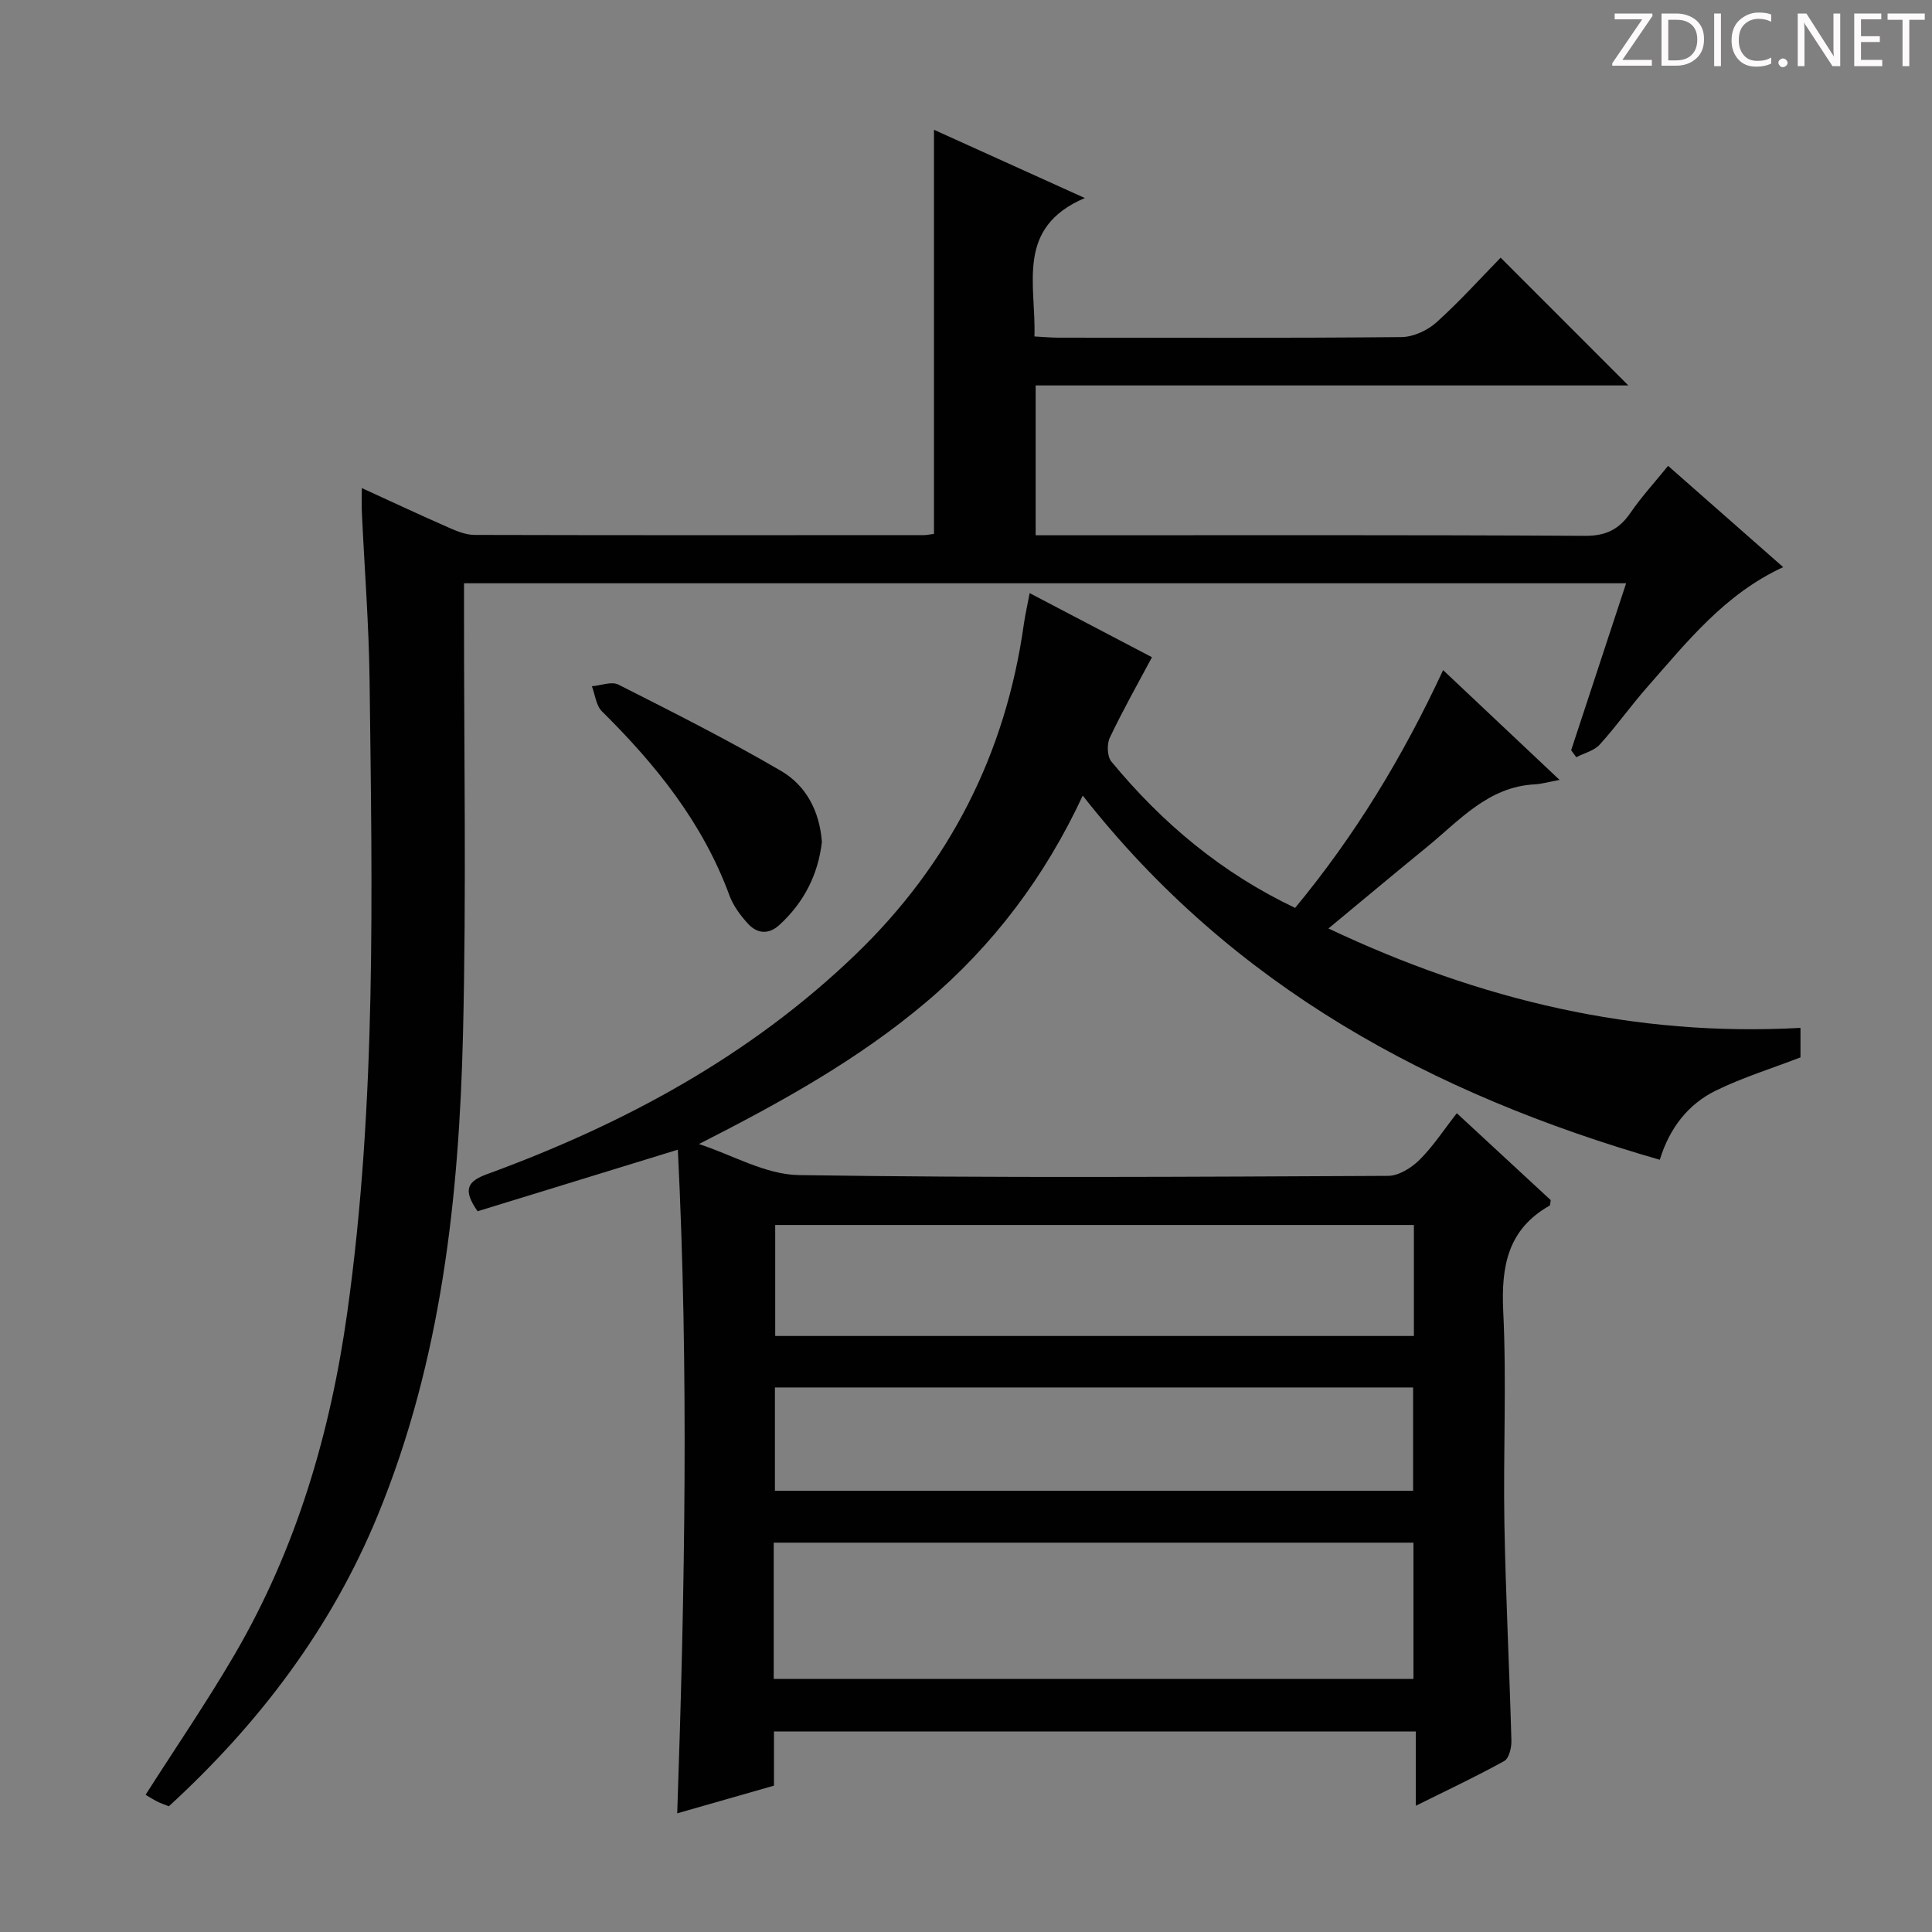 <svg enable-background="new 0 0 400 400" viewBox="0 0 400 400" xmlns="http://www.w3.org/2000/svg"><rect x="0" y="0" width="400" height="400" fill="#808080" stroke="none"/><g fill="#fcfafa"><path d="m342.2 3.2-6.3 9.2h6.1v1.2h-8.2v-.5l6.2-9.1h-5.7v-1.2h7.8v.4z"/><path d="m344 13.7v-10.9h3.1c1.6 0 3 .5 4.1 1.4 1.1 1 1.6 2.2 1.6 3.9s-.5 3-1.6 4-2.5 1.5-4.2 1.5h-3zm1.4-9.6v8.4h1.6c1.4 0 2.5-.4 3.2-1.1.8-.8 1.2-1.8 1.2-3.2s-.4-2.4-1.2-3.1-1.8-1-3.1-1z"/><path d="m356.3 2.8v10.9h-1.4v-10.9z"/><path d="m366.6 13.2c-.8.4-1.8.6-3 .6-1.6 0-2.8-.5-3.7-1.5s-1.4-2.3-1.4-3.9c0-1.7.5-3.2 1.6-4.2s2.4-1.6 4-1.6c1 0 1.9.1 2.6.4v1.5c-.8-.4-1.6-.6-2.6-.6-1.2 0-2.2.4-3 1.2s-1.1 1.9-1.1 3.3c0 1.3.4 2.3 1.1 3.1s1.6 1.1 2.8 1.1c1.1 0 2-.2 2.8-.7v1.3z"/><path d="m368.2 13c0-.3.1-.5.3-.6.2-.2.4-.3.6-.3.3 0 .5.1.7.3s.3.4.3.6-.1.5-.3.6c-.2.2-.4.3-.7.3s-.5-.1-.6-.3c-.2-.2-.3-.4-.3-.6z"/><path d="m381.1 13.7h-1.7l-5.5-8.4c-.2-.2-.3-.5-.4-.7 0 .2.1.8.1 1.5v7.6h-1.4v-10.9h1.8l5.3 8.3c.3.4.4.6.4.8 0-.3-.1-.8-.1-1.6v-7.5h1.4v10.9z"/><path d="m389.7 13.7h-5.8v-10.9h5.6v1.2h-4.2v3.5h3.9v1.2h-3.9v3.7h4.4z"/><path d="m398.4 4.1h-3.1v9.6h-1.4v-9.6h-3.1v-1.3h7.7v1.3z"/></g><path d="m343.64 240.12c-47.23-13.6-88.43-35.83-119.47-75.4-7.78 16.72-18.51 31.03-32.53 42.85-14 11.81-29.79 20.58-46.93 29.29 6.9 2.24 13.77 6.33 20.7 6.43 40.65.62 81.32.35 121.98.16 2.2-.01 4.82-1.65 6.49-3.3 2.81-2.78 5-6.17 7.74-9.67 6.65 6.16 13.09 12.11 19.44 17.99-.11.55-.06 1.05-.25 1.15-8.68 4.93-10.03 12.6-9.58 21.91.71 14.63-.02 29.32.24 43.98.27 14.96 1.04 29.91 1.45 44.86.04 1.44-.48 3.67-1.47 4.22-5.78 3.21-11.78 6.02-18.32 9.27 0-5.45 0-10.2 0-15.37-44.43 0-88.45 0-132.89 0v11.21c-6.74 1.93-13.2 3.78-20.03 5.73 1.6-46.22 2.4-91.92.13-137.4-14.27 4.39-27.96 8.6-41.46 12.75-3.15-4.51-2.07-6.21 1.95-7.68 28.24-10.33 54.34-24.37 76.2-45.38 19.52-18.75 31.17-41.62 34.94-68.46.28-1.97.73-3.91 1.21-6.46 8.85 4.64 17.44 9.14 25.32 13.27-3.06 5.75-6.1 11.11-8.73 16.67-.63 1.34-.55 3.88.33 4.94 10.48 12.7 22.86 23.09 38.04 30.29 12.36-14.94 22.25-31.17 30.64-49.23 8.09 7.63 15.76 14.86 24.11 22.73-2.36.44-3.74.85-5.13.92-9.66.5-15.56 7.45-22.3 12.95-6.66 5.44-13.25 10.95-20.42 16.89 31.43 14.86 63.5 22.47 97.73 20.58v6.11c-5.96 2.3-11.96 4.15-17.54 6.88-5.68 2.8-9.53 7.65-11.59 14.32zm-183.45 107.48h132.45c0-9.65 0-18.91 0-28.21-44.3 0-88.32 0-132.45 0zm132.54-93.98c-44.47 0-88.44 0-132.23 0v22.98h132.23c0-7.77 0-15.21 0-22.98zm-132.29 33.64v21.39h132.13c0-7.32 0-14.35 0-21.39-44.25 0-88.12 0-132.13 0z" fill="#010102"/><path d="m369.19 117.42c-12.1 5.57-19.88 15.45-28.11 24.79-3.41 3.87-6.4 8.12-9.86 11.93-1.17 1.29-3.22 1.78-4.87 2.63-.35-.48-.71-.96-1.06-1.44 3.75-11.39 7.5-22.78 11.38-34.57-80.48 0-160.36 0-240.6 0v5.79c-.02 29.16.5 58.34-.21 87.49-.82 34-4.51 67.66-17.6 99.56-9.65 23.52-24.61 43.24-43.3 60.37-.93-.37-1.7-.62-2.41-.98-.88-.45-1.71-.99-2.41-1.4 6.19-9.7 12.65-19.14 18.41-29 12.83-21.97 19.87-45.93 23.37-71.02 6.06-43.37 5.13-87 4.6-130.6-.14-11.63-1.06-23.24-1.6-34.87-.07-1.44-.01-2.88-.01-5.05 6.49 2.97 12.32 5.7 18.21 8.28 1.63.72 3.45 1.42 5.18 1.42 31 .08 62 .06 92.99.04.64 0 1.28-.16 2.08-.26 0-27.81 0-55.49 0-83.66 9.99 4.52 19.9 9.01 31.23 14.13-14.4 6.14-10.08 17.83-10.43 28.66 1.78.09 3.38.25 4.98.25 23.67.02 47.33.1 70.99-.12 2.45-.02 5.38-1.36 7.24-3.03 4.82-4.33 9.17-9.18 13.31-13.41 9.02 9.03 17.78 17.79 26.44 26.45-40.31 0-81.33 0-122.71 0v31.02h5.72c36 0 72-.09 107.99.12 4.39.03 7.12-1.36 9.48-4.82 2.24-3.27 4.96-6.22 7.75-9.67 8.05 7.09 15.87 13.96 23.83 20.97z" fill="#010102"/><path d="m170.16 174.32c-.77 6.74-3.7 12.51-8.79 17.18-2.26 2.07-4.66 1.81-6.57-.32-1.53-1.69-2.99-3.66-3.77-5.77-5.51-15.02-15.21-27.06-26.41-38.14-1.21-1.2-1.41-3.43-2.07-5.19 1.85-.15 4.07-1.06 5.48-.34 11.35 5.74 22.74 11.48 33.71 17.89 5.13 3 7.96 8.3 8.42 14.69z" fill="#010102"/></svg>